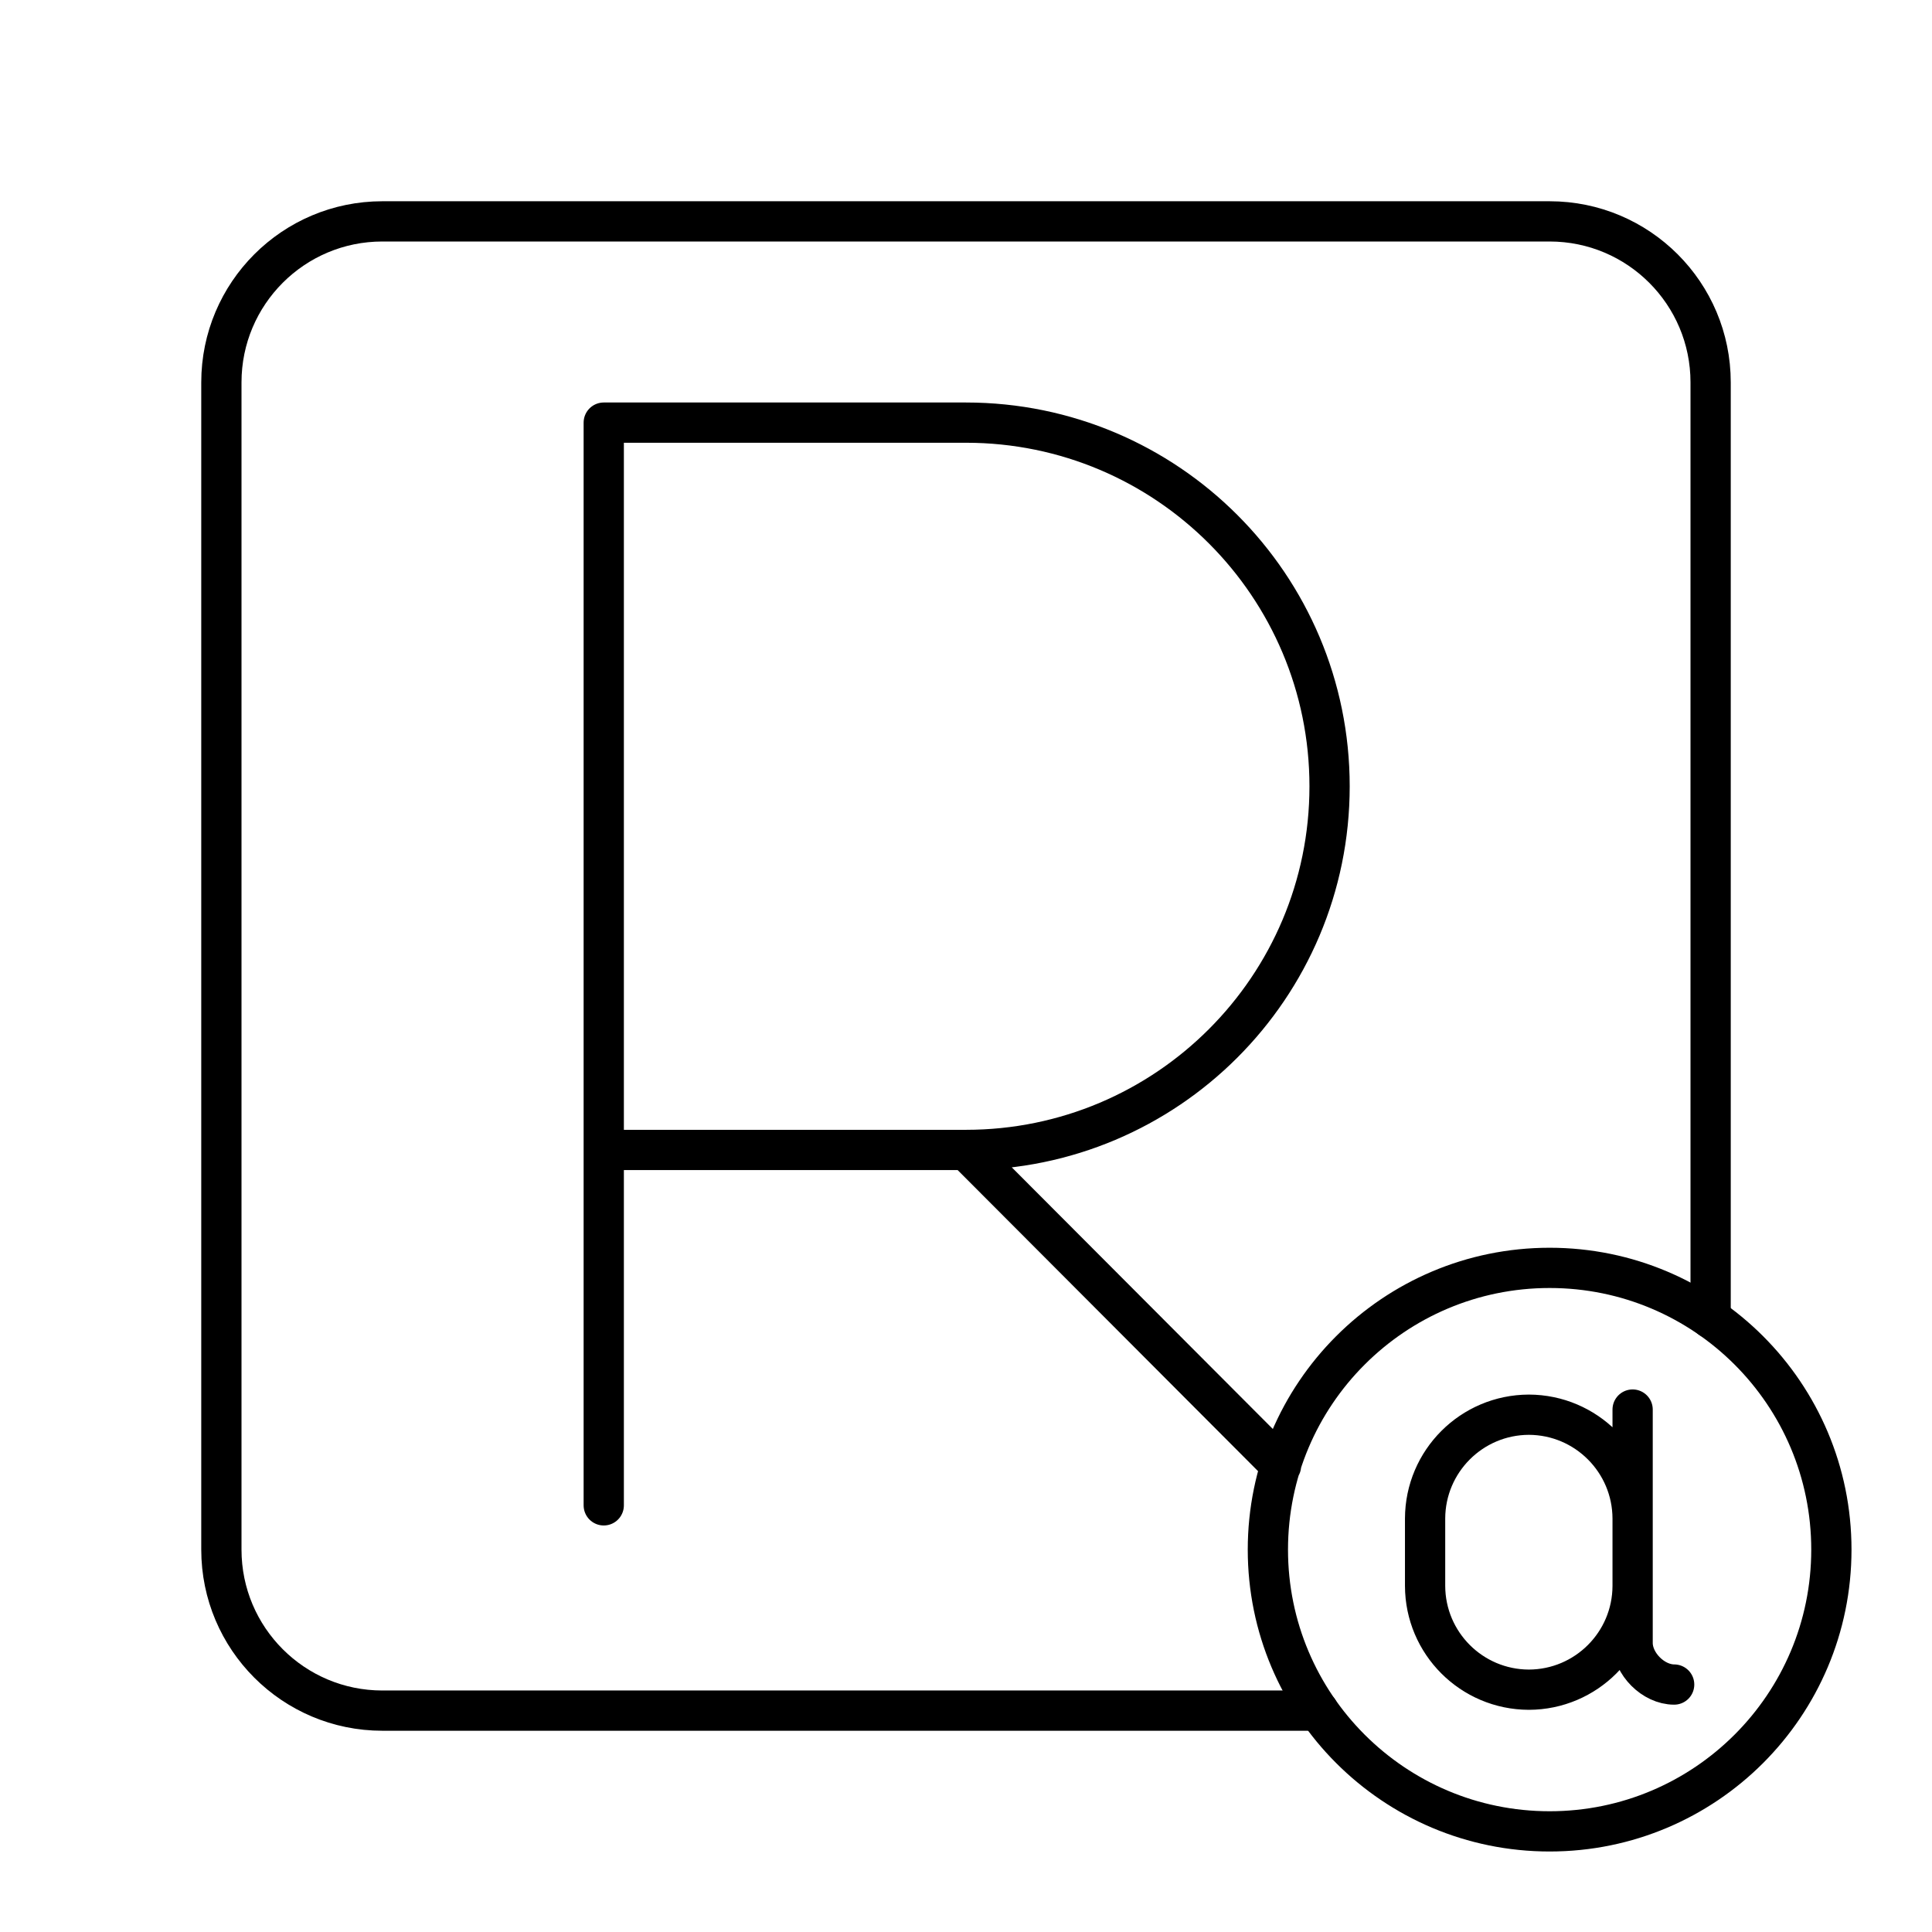 <?xml version="1.0" encoding="UTF-8"?><svg id="b" xmlns="http://www.w3.org/2000/svg" viewBox="0 0 48 48"><defs><style>.c{fill:none;stroke:#000;stroke-linecap:round;stroke-linejoin:round;}</style></defs><path class="c" d="M41.594,41.852c-.516,0-1.032-.516-1.032-1.032v-5.8M40.562,39.402c-.004,1.422-1.156,2.574-2.578,2.578h0c-1.422-.004-2.574-1.156-2.578-2.578v-1.675c.004-1.422,1.156-2.575,2.578-2.579h0c1.422.004,2.574,1.157,2.578,2.579M45.5,38.5c0,3.866-3.134,7-7,7s-7-3.134-7-7,3.134-7,7-7,7,3.134,7,7ZM24,28.57l7.827,7.845M15,37.4V10.5h9c4.99.001,9.034,4.047,9.033,9.037-.001,4.989-4.045,9.032-9.033,9.033h-9"/><path class="c" d="M42.5,32.755V9.5c0-2.209-1.791-4-4-4H9.5c-2.209,0-4,1.791-4,4v29c0,2.209,1.791,4,4,4h23.256"/></svg>